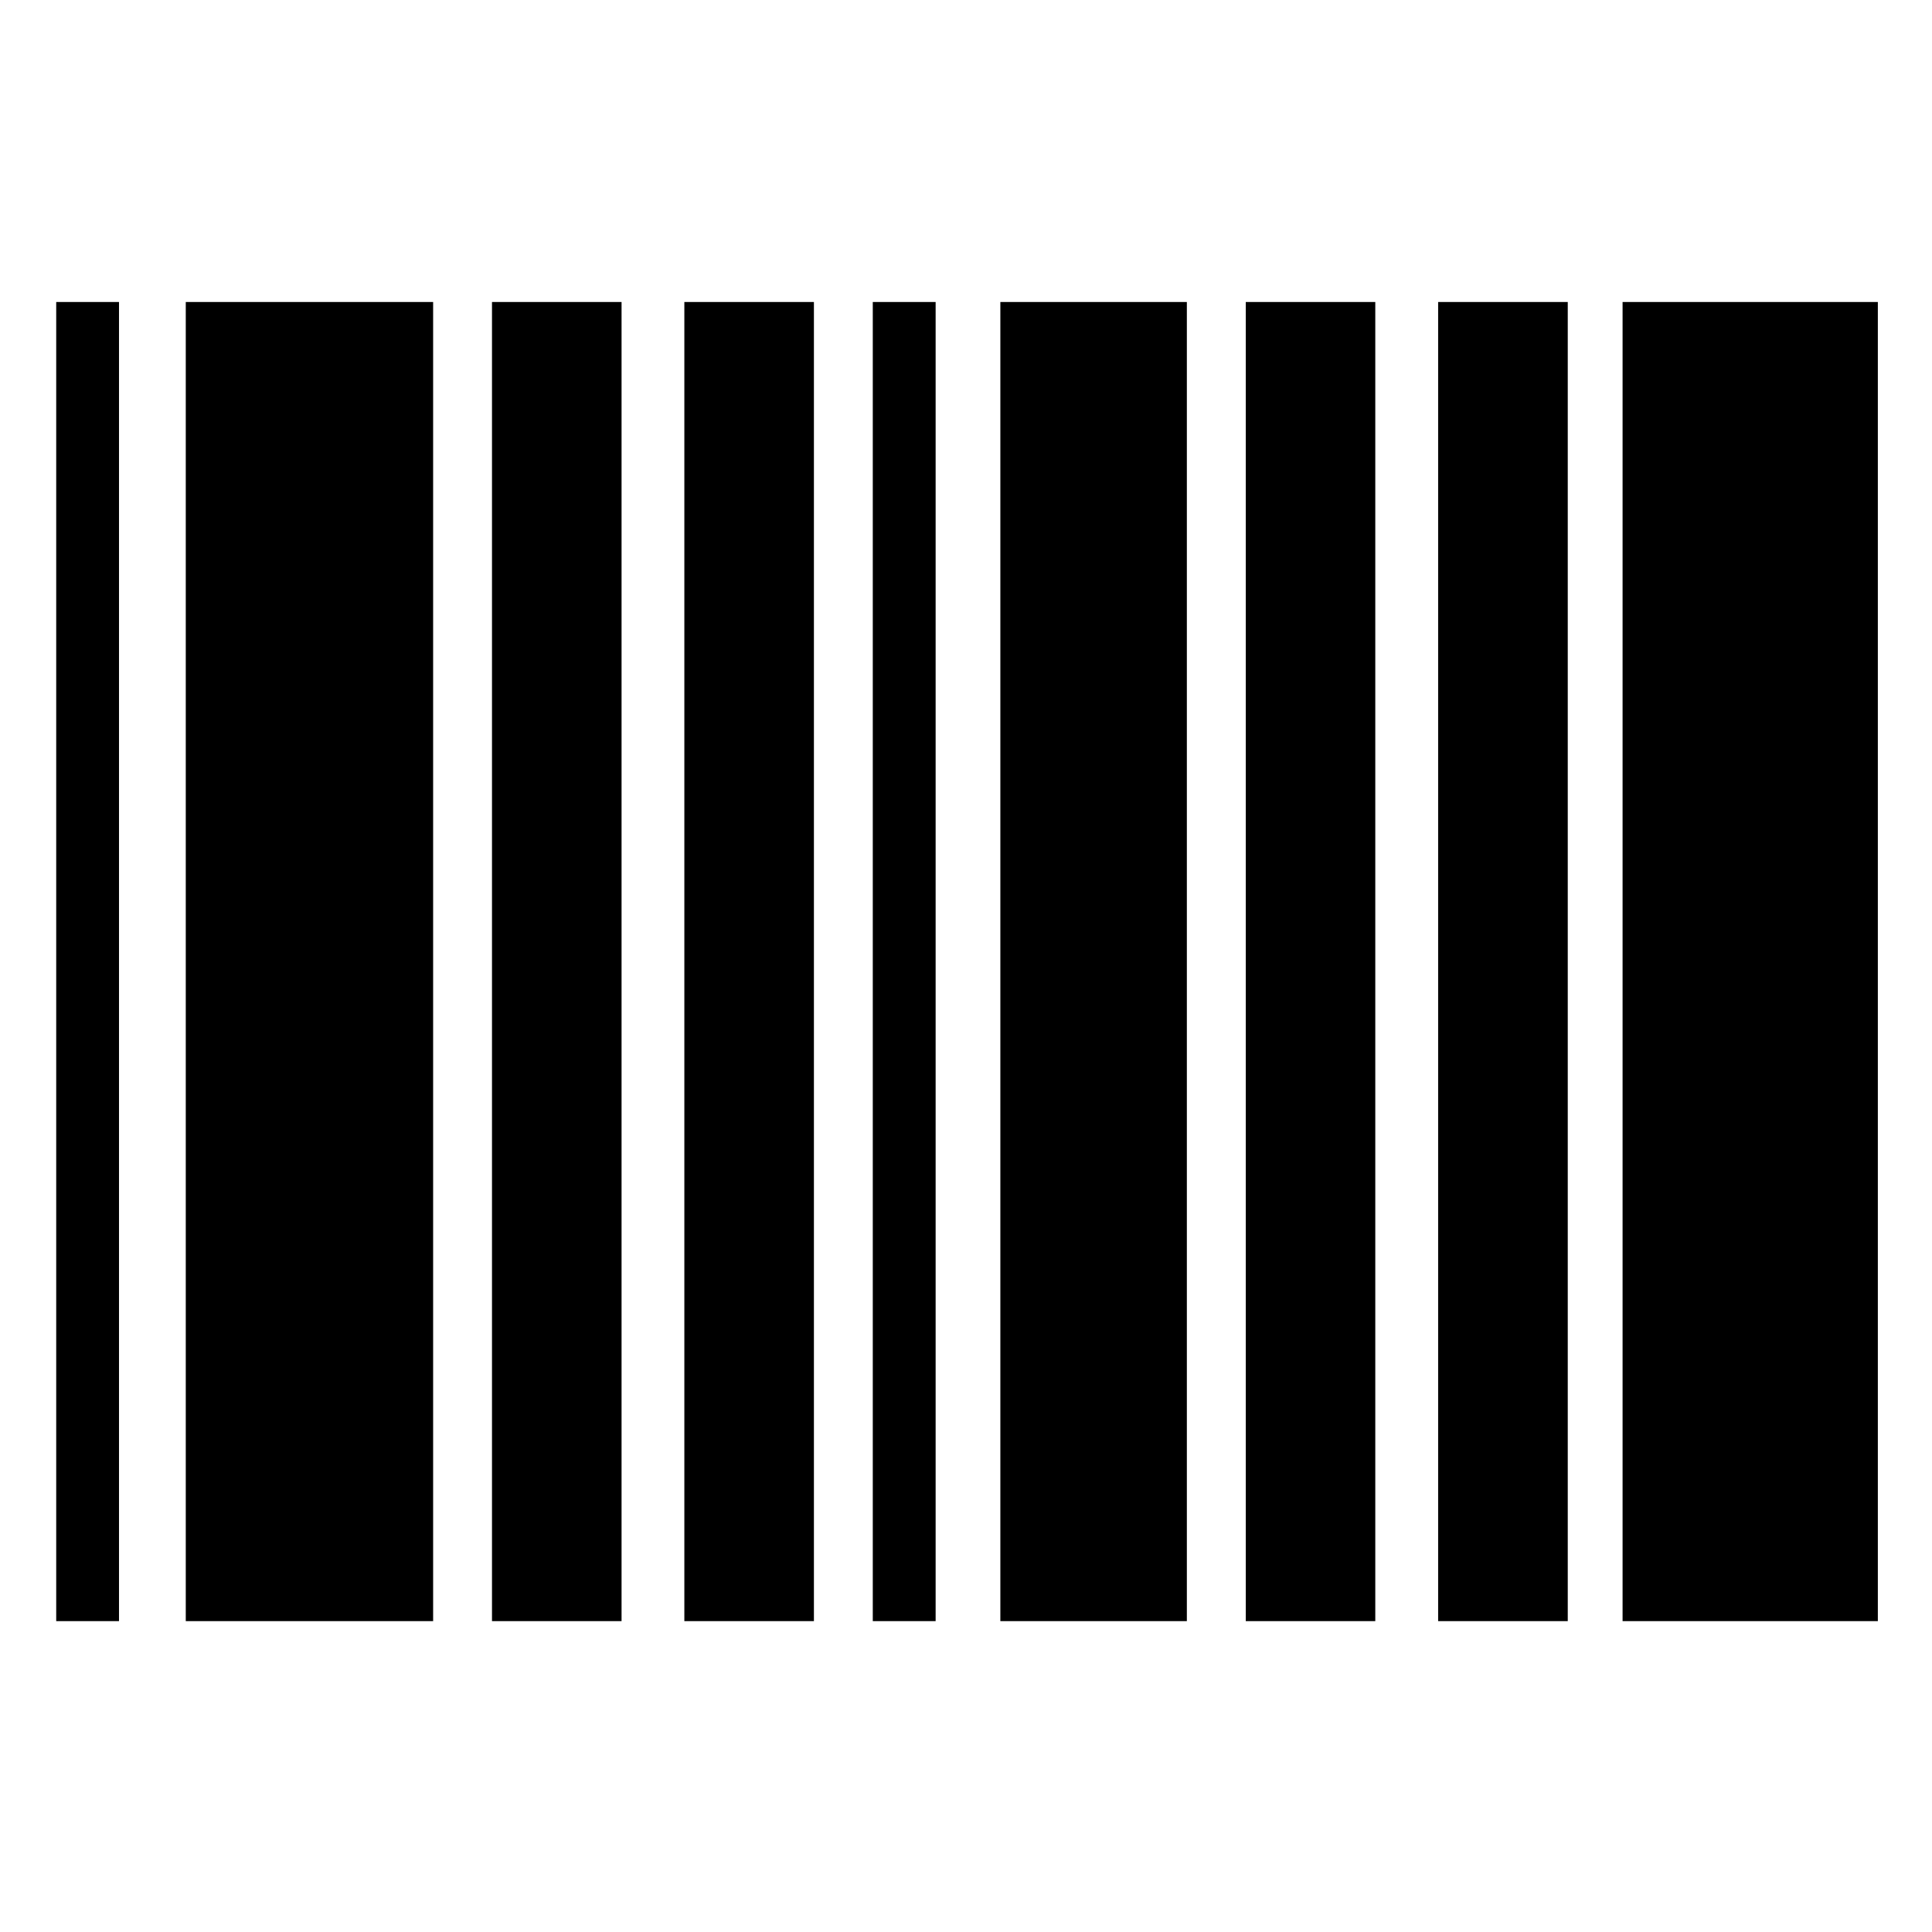 <?xml version="1.0" encoding="utf-8"?>
<!-- Generated by IcoMoon.io -->
<!DOCTYPE svg PUBLIC "-//W3C//DTD SVG 1.1//EN" "http://www.w3.org/Graphics/SVG/1.1/DTD/svg11.dtd">
<svg version="1.1" xmlns="http://www.w3.org/2000/svg" xmlns:xlink="http://www.w3.org/1999/xlink" width="32" height="32" viewBox="0 0 32 32">
<path d="M3.077 5.002h4.097v21.849h-4.097v-21.849z"></path>
<path d="M0.931 5.002h1.040v21.849h-1.040v-21.849z"></path>
<path d="M8.149 5.002h2.146v21.849h-2.146v-21.849z"></path>
<path d="M11.335 5.002h2.146v21.849h-2.146v-21.849z"></path>
<path d="M14.456 5.002h1.041v21.849h-1.041v-21.849z"></path>
<path d="M16.569 5.002h3.089v21.849h-3.089v-21.849z"></path>
<path d="M20.634 5.002h2.145v21.849h-2.145v-21.849z"></path>
<path d="M23.82 5.002h2.147v21.849h-2.147v-21.849z"></path>
<path d="M26.875 5.002h4.228v21.849h-4.228v-21.849z"></path>
</svg>
